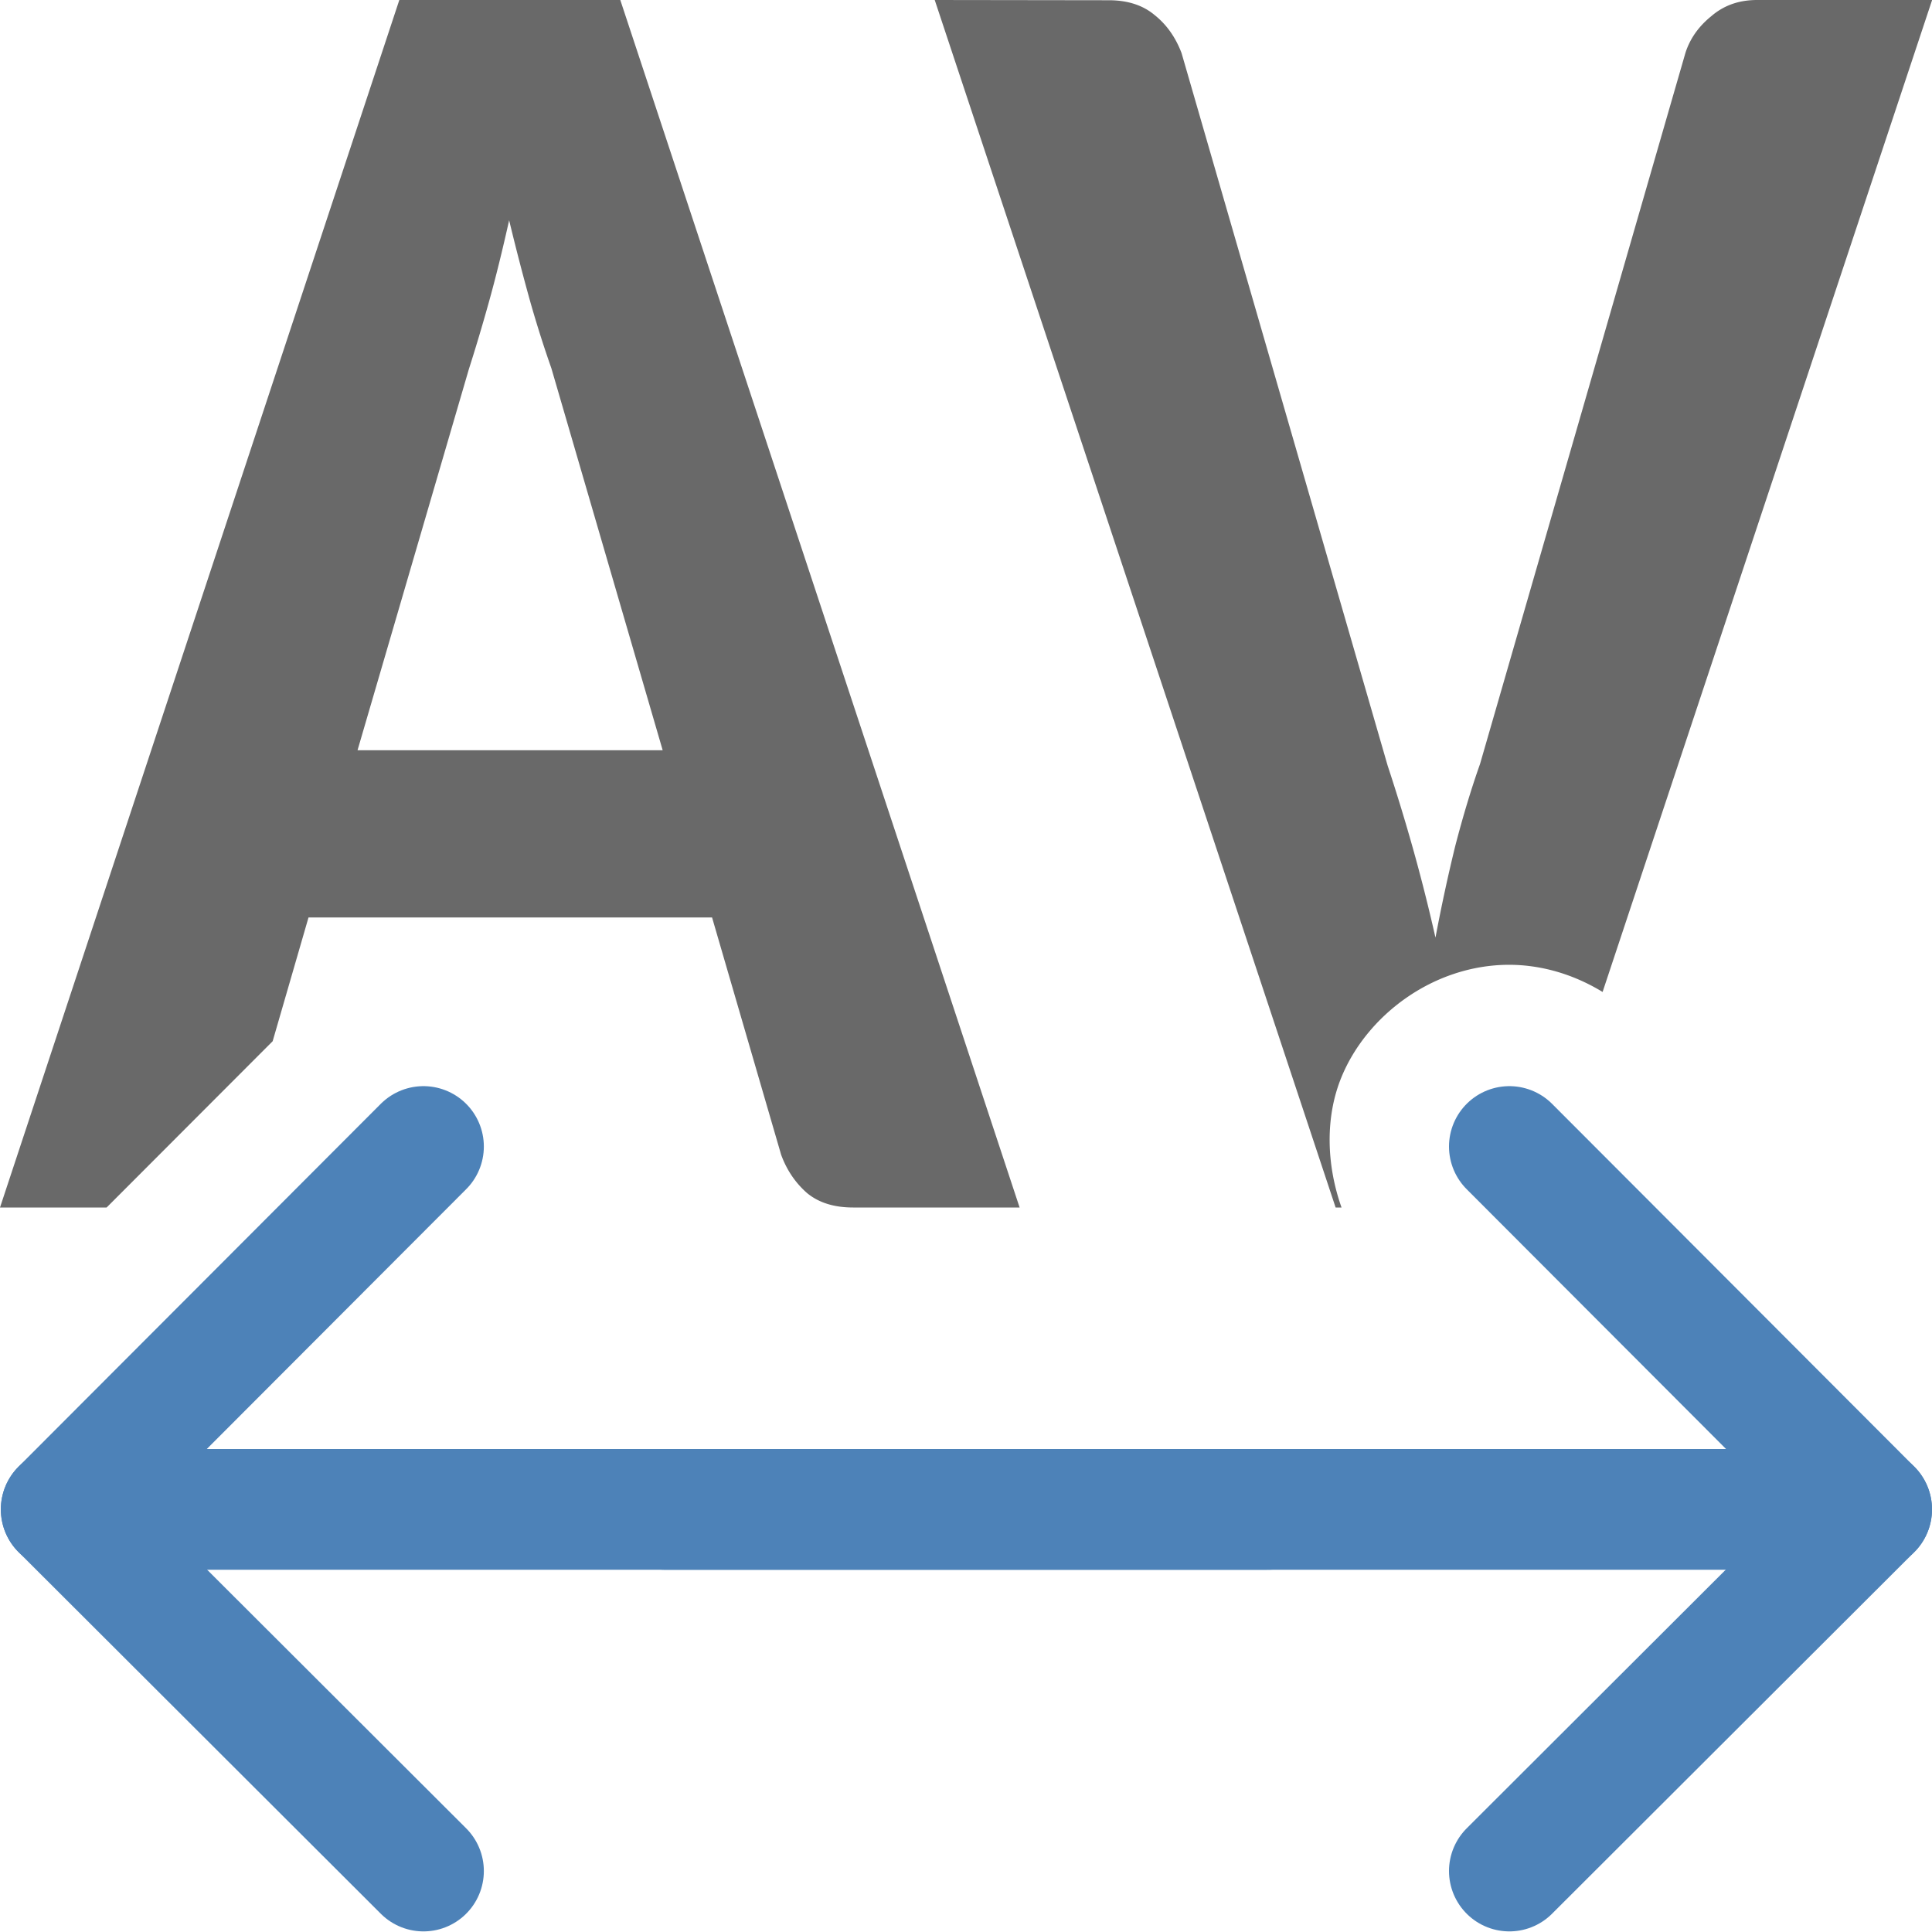 <svg viewBox="0 0 16 16" xmlns="http://www.w3.org/2000/svg">/&amp;gt;<path d="m3.307 0-3.307 10h .883l1.375-1.377.297-1.025h3.342l.572 1.965c.046.126.117.231.213.316.096.08.223.121.383.121h1.379l-3.307-10zm4.434 0 3.32 10h .049c-.127-.358-.135-.75-.002-1.076.209-.514.76-.933 1.389-.934a1 1 0 0 1  .004 0c .275.001.54.084.771.225l2.729-8.215h-1.449c-.15 0-.276.044-.381.135-.105.085-.176.187-.213.303l-1.701 5.889c-.073.206-.141.432-.205.678-.059.241-.114.494-.164.76-.059-.261-.123-.513-.191-.754-.068-.241-.137-.464-.205-.67l-1.707-5.902c-.05-.131-.124-.236-.225-.316-.096-.08-.222-.121-.377-.121zm-3.525 1.822c.059.246.119.475.178.686.059.206.117.385.172.541l.922 3.164h-2.527l.922-3.156c.05-.156.105-.338.164-.549.059-.211.115-.44.17-.686z" fill="#696969"/><g fill="none" stroke="#4d82b8" stroke-linecap="round" stroke-linejoin="round"><g transform="matrix(-1 0 0 -1 21.007 16.99)"><path d="m8.507 1.495-3 2.995 3 3.005"/><path d="m5.507 4.49h9.993"/></g><g transform="matrix(1 0 0 -1 -5 16.99)"><path d="m8.507 1.495-3 2.995 3 3.005"/><path d="m5.507 4.49h9.993"/></g></g></svg>
